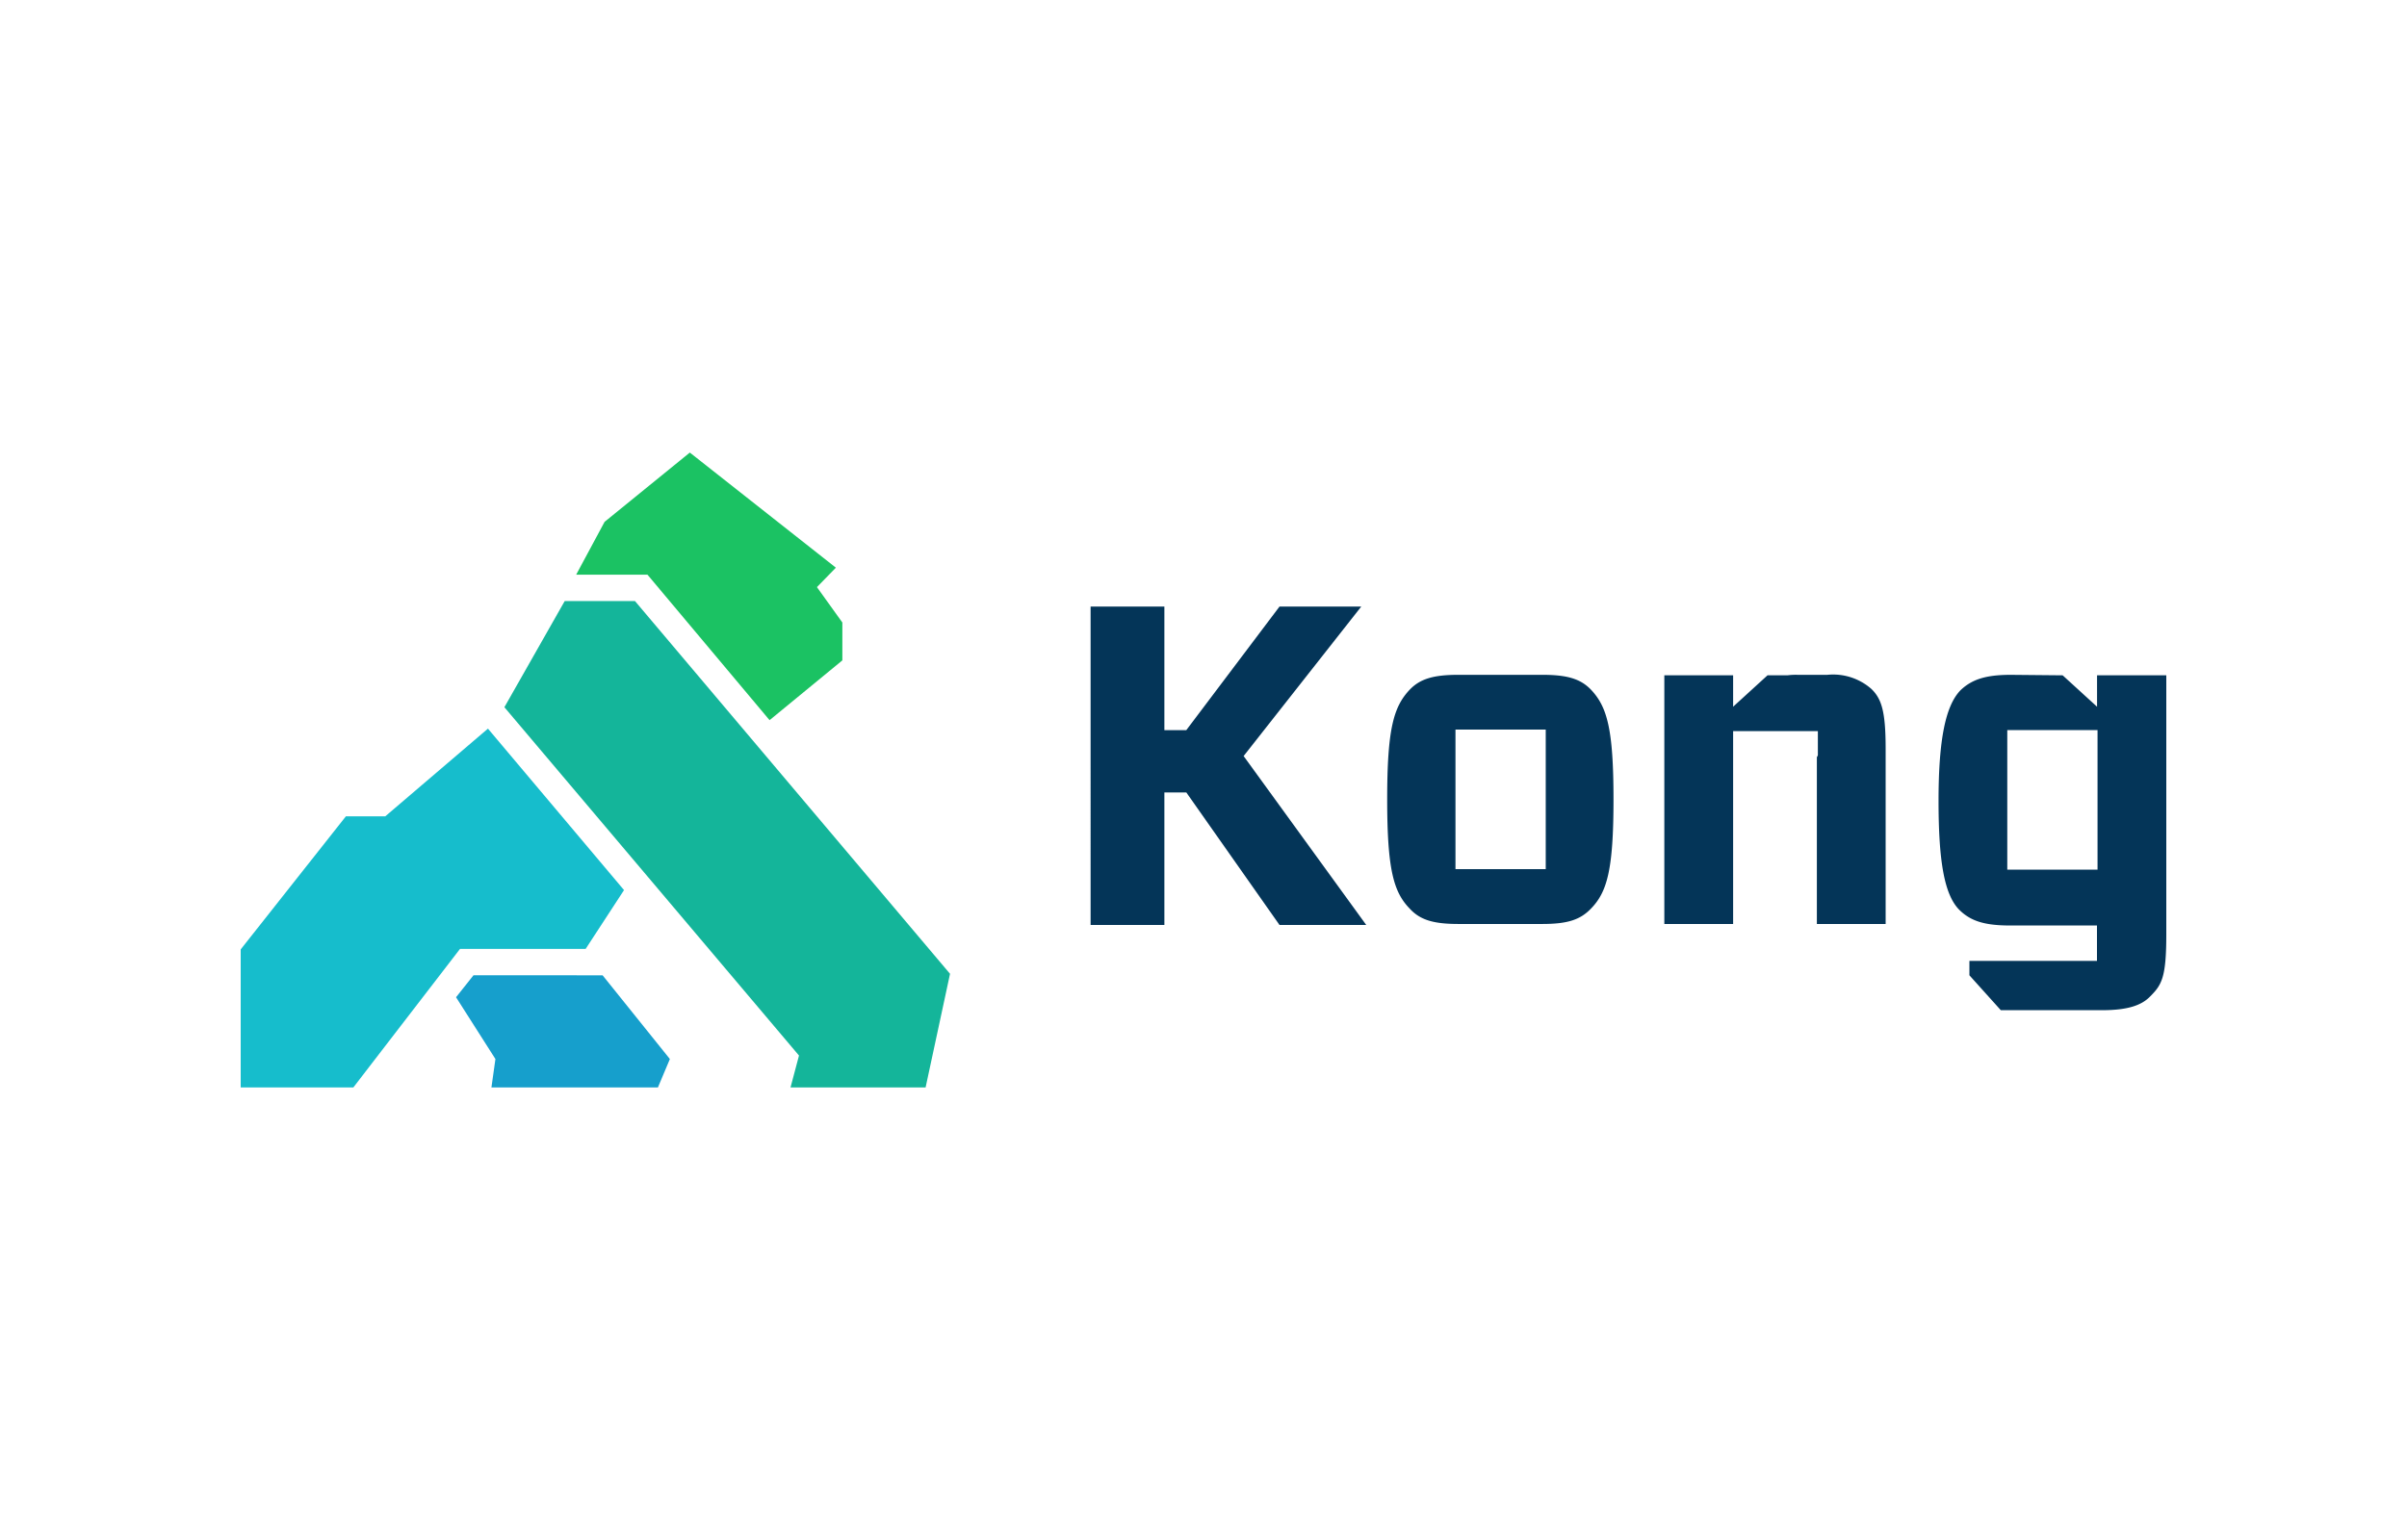 <svg xmlns="http://www.w3.org/2000/svg" width="200" height="128">
	<path d="M166.787 72.284h7.5v-11.6h-7.5zm7.456-16.154H180v21.538c0 3.562-.373 4.183-1.325 5.136-.746.787-1.947 1.16-4.018 1.16h-8.408l-2.609-2.9v-1.2h10.6v-2.94H167c-2.2 0-3.314-.415-4.225-1.326-1.2-1.242-1.7-3.935-1.7-9.029s.58-7.911 1.822-9.195c.953-.911 2.112-1.284 4.183-1.284l4.308.041 2.858 2.61V56.13zm-67.927-5.715h6.793l-9.775 12.425 10.189 14.041h-7.207l-7.745-11.017h-1.822v11.017h-6.13V50.415h6.13v10.272h1.822zm44.732 12.26v-1.906h-7.041V76.8h-5.716V56.13h5.716v2.61l2.858-2.61h1.657a5.325 5.325 0 0 1 .828-.041h2.485a4.815 4.815 0 0 1 3.645 1.16c.87.828 1.2 1.905 1.2 4.97V76.8h-5.715V62.923a.306.306 0 0 0 .083-.248zm-30.111 9.567h7.5v-11.6h-7.5zm.249 4.556c-2.071 0-3.19-.331-4.059-1.284-1.326-1.366-1.864-3.23-1.864-9.07 0-5.882.538-7.7 1.864-9.112.869-.912 1.988-1.243 4.059-1.243h6.958c2.071 0 3.189.331 4.059 1.243 1.325 1.408 1.864 3.23 1.864 9.112s-.539 7.7-1.864 9.07c-.911.953-1.988 1.284-4.059 1.284z" fill="#043558"/>
	<path fill="#169fcc" d="m37.893 82.887 1.449-1.823H50.07l5.591 6.959-.994 2.361H40.834l.331-2.361-3.272-5.136z"/>
	<path fill="#14b59a" d="m41.91 58.781 5.012-8.822h5.84L78.939 80.94l-2.03 9.444H65.685l.704-2.651L41.91 58.781z"/>
	<path fill="#1bc263" d="m47.875 47.764 2.361-4.39 7.082-5.758 12.136 9.568-1.574 1.615 2.112 2.941v3.148l-6.047 4.97-10.147-12.094h-5.923z"/>
	<path fill="#16bdcc" d="M28.739 67.852h3.272l8.533-7.29 11.307 13.42-3.189 4.887H38.224l-7.207 9.361-1.656 2.154H20V78.911l8.739-11.059z"/>
</svg>
